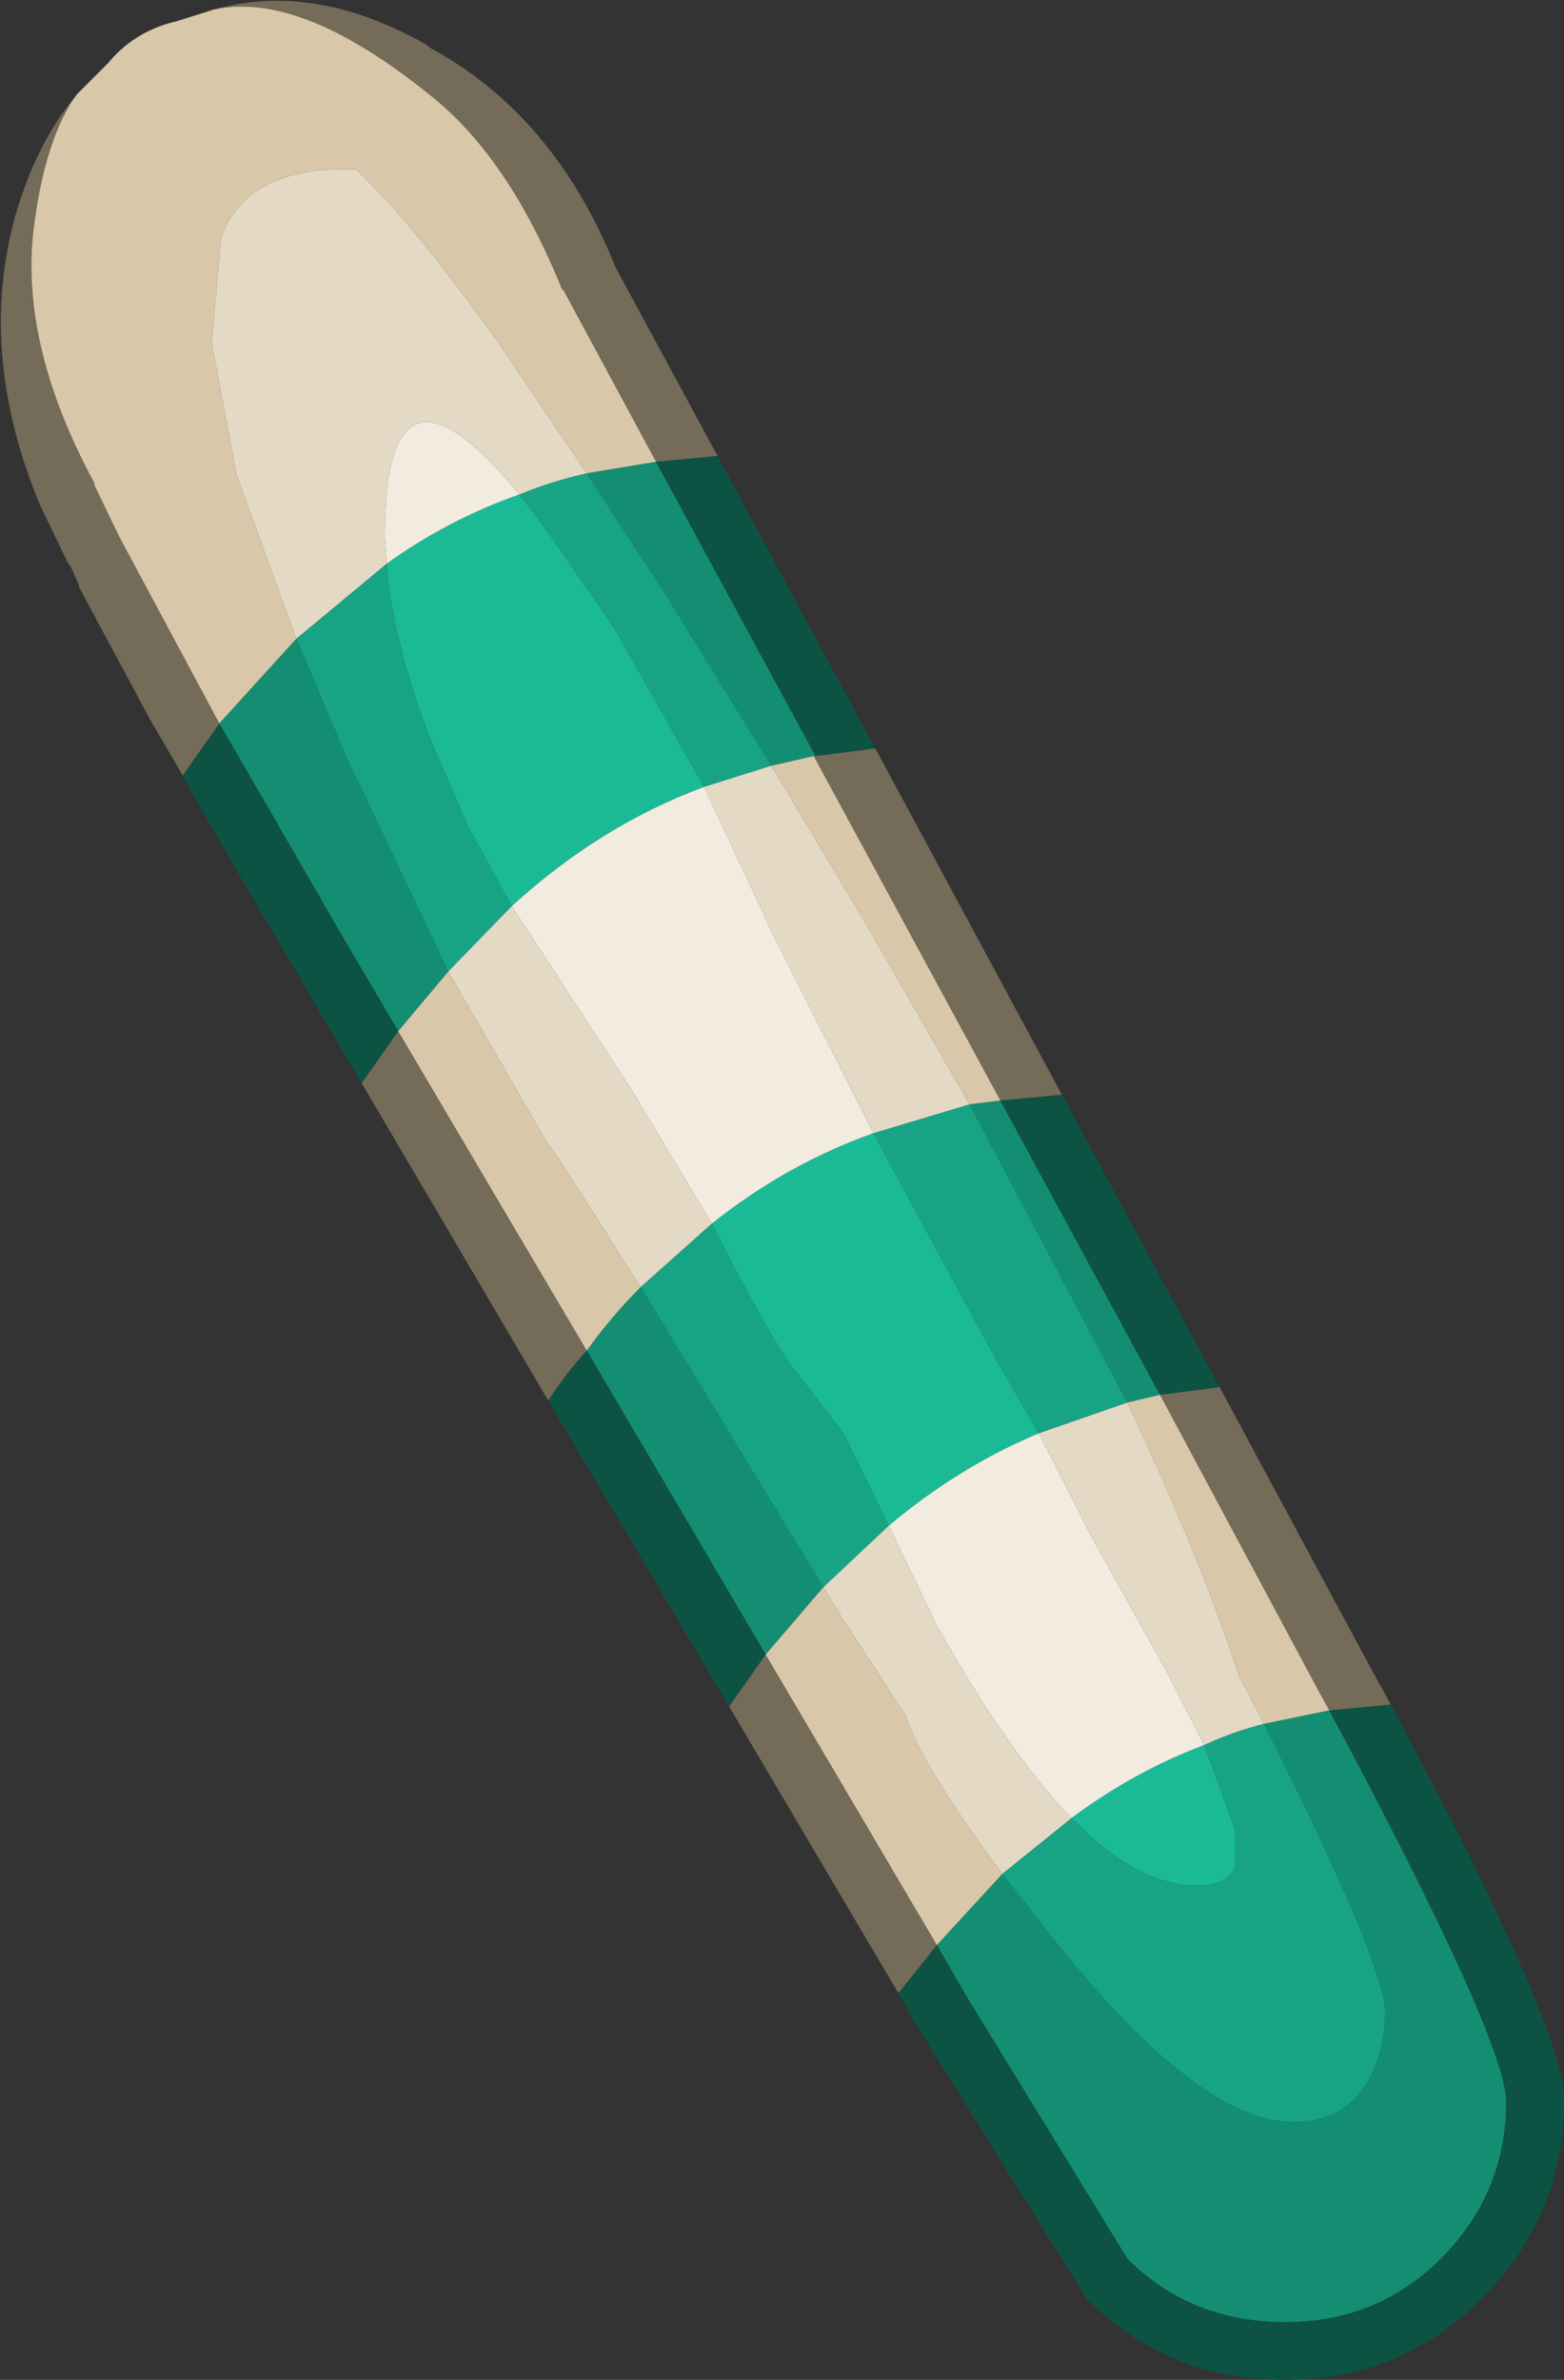 <?xml version="1.0" encoding="UTF-8" standalone="no"?>
<svg xmlns:ffdec="https://www.free-decompiler.com/flash" xmlns:xlink="http://www.w3.org/1999/xlink" ffdec:objectType="shape" height="61.85px" width="40.65px" xmlns="http://www.w3.org/2000/svg">
  <rect width="100%" height="100%" fill="#333333" stroke="none"/>
  <g transform="matrix(1.0, 0.0, 0.0, 1.0, 10.5, 9.4)">
    <path d="M3.0 3.45 L3.65 4.3 5.45 6.9 7.8 11.05 Q5.1 12.05 2.8 14.15 L1.65 12.05 0.7 9.85 Q-0.3 7.25 -0.45 5.25 1.15 4.1 3.0 3.45 M12.6 30.25 L11.5 28.0 11.5 27.95 10.0 26.0 Q9.35 25.05 8.05 22.5 L8.0 22.4 Q9.95 20.85 12.2 20.05 L14.8 24.85 15.35 25.85 15.4 25.95 16.5 27.85 Q14.45 28.7 12.6 30.25 M20.8 35.95 L21.6 38.15 21.6 39.1 Q21.45 39.6 20.6 39.6 19.05 39.6 17.35 37.85 18.95 36.65 20.8 35.95" fill="#1bba96" fill-rule="evenodd" stroke="none"/>
    <path d="M3.0 3.45 Q3.85 3.1 4.75 2.9 L6.8 6.05 9.55 10.5 7.8 11.05 5.45 6.9 3.65 4.3 3.0 3.45 M-0.45 5.25 Q-0.3 7.25 0.7 9.85 L1.65 12.05 2.8 14.15 1.15 15.85 -1.15 11.0 -1.4 10.5 -2.8 7.2 -0.45 5.25 M12.2 20.05 L14.7 19.3 18.8 27.05 16.5 27.85 15.4 25.95 15.35 25.85 14.8 24.85 12.2 20.05 M8.0 22.4 L8.05 22.5 Q9.35 25.05 10.0 26.0 L11.5 27.95 11.5 28.0 12.6 30.25 10.9 31.85 6.15 24.05 8.0 22.4 M15.55 39.3 L17.35 37.85 Q19.05 39.6 20.6 39.6 21.45 39.6 21.6 39.1 L21.6 38.15 20.8 35.95 Q21.55 35.6 22.35 35.4 25.5 41.65 25.5 42.9 25.5 43.85 25.1 44.6 24.5 45.75 23.1 45.75 20.6 45.75 16.65 40.7 L15.55 39.3" fill="#17a484" fill-rule="evenodd" stroke="none"/>
    <path d="M-4.8 9.4 L-2.8 7.2 -1.4 10.5 -1.15 11.0 1.15 15.85 -0.15 17.4 -1.65 14.85 -3.15 12.25 -4.8 9.4 M4.75 2.9 L6.55 2.6 10.7 10.25 10.65 10.25 9.55 10.5 6.8 6.05 4.75 2.9 M14.7 19.3 L15.5 19.2 19.65 26.85 18.8 27.05 14.7 19.3 M6.15 24.05 L10.9 31.85 9.4 33.6 4.75 25.7 Q5.4 24.8 6.15 24.05 M13.85 41.15 L15.55 39.3 16.65 40.7 Q20.6 45.75 23.1 45.75 24.5 45.75 25.1 44.6 25.5 43.85 25.5 42.9 25.5 41.65 22.35 35.4 L24.05 35.05 Q28.6 43.55 28.65 45.2 28.65 47.6 26.95 49.3 25.3 50.95 22.9 50.95 20.45 50.95 18.8 49.3 L14.6 42.45 13.85 41.15" fill="#148e72" fill-rule="evenodd" stroke="none"/>
    <path d="M6.55 2.6 L8.15 2.45 12.25 10.05 10.7 10.25 6.55 2.6 M15.5 19.2 L17.1 19.05 21.2 26.65 19.65 26.85 15.5 19.2 M24.05 35.05 L25.65 34.9 Q30.2 43.4 30.15 45.2 30.15 48.2 28.0 50.35 25.9 52.45 22.9 52.45 19.85 52.45 17.75 50.35 L13.3 43.2 12.85 42.4 13.85 41.15 14.6 42.45 18.8 49.3 Q20.45 50.95 22.9 50.95 25.3 50.95 26.95 49.3 28.65 47.6 28.65 45.2 28.6 43.55 24.05 35.05 M4.75 25.7 L9.4 33.6 8.45 34.95 3.75 27.0 Q4.2 26.3 4.75 25.7 M-1.1 18.75 L-2.95 15.6 -4.45 13.05 -6.6 9.3 -5.75 10.75 -4.8 9.4 -3.15 12.25 -1.65 14.85 -0.15 17.4 -1.1 18.75" fill="#0c5343" fill-rule="evenodd" stroke="none"/>
    <path d="M6.55 2.6 L4.15 -1.85 4.1 -1.9 Q2.7 -5.35 0.65 -6.95 -2.7 -9.65 -4.95 -9.15 -2.3 -9.9 0.65 -8.2 L0.6 -8.2 Q3.9 -6.45 5.5 -2.45 L8.15 2.45 6.55 2.6 M-8.5 -6.95 Q-9.3 -5.85 -9.6 -3.65 -10.05 -0.55 -8.05 3.15 L-8.05 3.2 -7.4 4.55 -4.8 9.4 -5.75 10.75 -6.6 9.3 -8.45 5.85 -8.45 5.8 -8.65 5.35 -8.75 5.2 -9.45 3.75 Q-11.1 -0.2 -10.1 -3.8 -9.55 -5.7 -8.5 -6.95 M10.7 10.25 L12.25 10.05 17.1 19.05 15.5 19.2 10.65 10.25 10.7 10.25 M19.65 26.85 L21.2 26.65 25.1 33.9 25.65 34.9 24.05 35.05 23.8 34.6 19.65 26.85 M8.45 34.95 L9.4 33.6 13.85 41.15 12.85 42.4 8.45 34.95 M4.75 25.7 Q4.2 26.3 3.75 27.0 L-1.1 18.75 -0.15 17.4 4.75 25.7" fill="#746b58" fill-rule="evenodd" stroke="none"/>
    <path d="M-4.95 -9.15 Q-2.7 -9.65 0.65 -6.95 2.7 -5.35 4.1 -1.9 L4.15 -1.85 6.55 2.6 4.75 2.9 2.45 -0.5 Q0.2 -3.65 -1.25 -5.0 -4.05 -5.1 -4.75 -3.25 L-5.0 -0.5 -4.35 2.95 -2.8 7.2 -4.8 9.4 -7.4 4.55 -8.05 3.2 -8.05 3.15 Q-10.05 -0.55 -9.6 -3.65 -9.3 -5.85 -8.5 -6.95 L-7.7 -7.75 Q-7.0 -8.6 -5.9 -8.85 L-4.95 -9.15 M10.65 10.25 L15.5 19.2 14.7 19.3 12.0 14.6 9.55 10.5 10.65 10.25 M18.8 27.05 L19.65 26.85 23.8 34.6 24.05 35.05 22.35 35.4 22.2 35.1 21.7 34.15 Q20.75 31.2 18.8 27.05 M1.15 15.85 L3.75 20.35 4.05 20.75 6.15 24.05 Q5.4 24.8 4.75 25.7 L-0.15 17.4 1.15 15.85 M9.4 33.6 L10.9 31.85 11.45 32.75 13.05 35.2 Q13.4 36.4 15.55 39.3 L13.85 41.15 9.4 33.6" fill="#d8c8a9" fill-rule="evenodd" stroke="none"/>
    <path d="M-2.8 7.2 L-4.35 2.95 -5.0 -0.5 -4.75 -3.25 Q-4.05 -5.1 -1.25 -5.0 0.2 -3.65 2.45 -0.5 L4.75 2.9 Q3.85 3.1 3.0 3.45 -0.5 -0.8 -0.5 4.55 L-0.45 5.25 -2.8 7.2 M7.8 11.05 L9.55 10.5 12.0 14.6 14.7 19.3 12.2 20.05 9.6 14.9 7.8 11.05 M1.15 15.85 L2.8 14.15 5.9 18.9 8.0 22.4 6.15 24.05 4.05 20.75 3.75 20.35 1.15 15.85 M10.9 31.85 L12.6 30.25 13.85 32.85 Q15.7 36.15 17.35 37.85 L15.55 39.3 Q13.4 36.4 13.05 35.2 L11.45 32.75 10.9 31.85 M20.8 35.95 L19.8 34.0 17.85 30.5 16.5 27.85 18.8 27.05 Q20.75 31.2 21.7 34.15 L22.2 35.1 22.35 35.4 Q21.55 35.6 20.8 35.95" fill="#e4d9c5" fill-rule="evenodd" stroke="none"/>
    <path d="M2.8 14.15 Q5.1 12.05 7.8 11.05 L9.6 14.9 12.2 20.05 Q9.95 20.85 8.0 22.4 L5.9 18.9 2.8 14.15 M12.6 30.25 Q14.45 28.7 16.5 27.85 L17.85 30.5 19.8 34.0 20.8 35.95 Q18.95 36.65 17.35 37.85 15.7 36.15 13.85 32.85 L12.6 30.25 M-0.45 5.25 L-0.5 4.55 Q-0.5 -0.8 3.0 3.45 1.15 4.1 -0.45 5.25" fill="#f1ebe0" fill-rule="evenodd" stroke="none"/>
  </g>
</svg>
